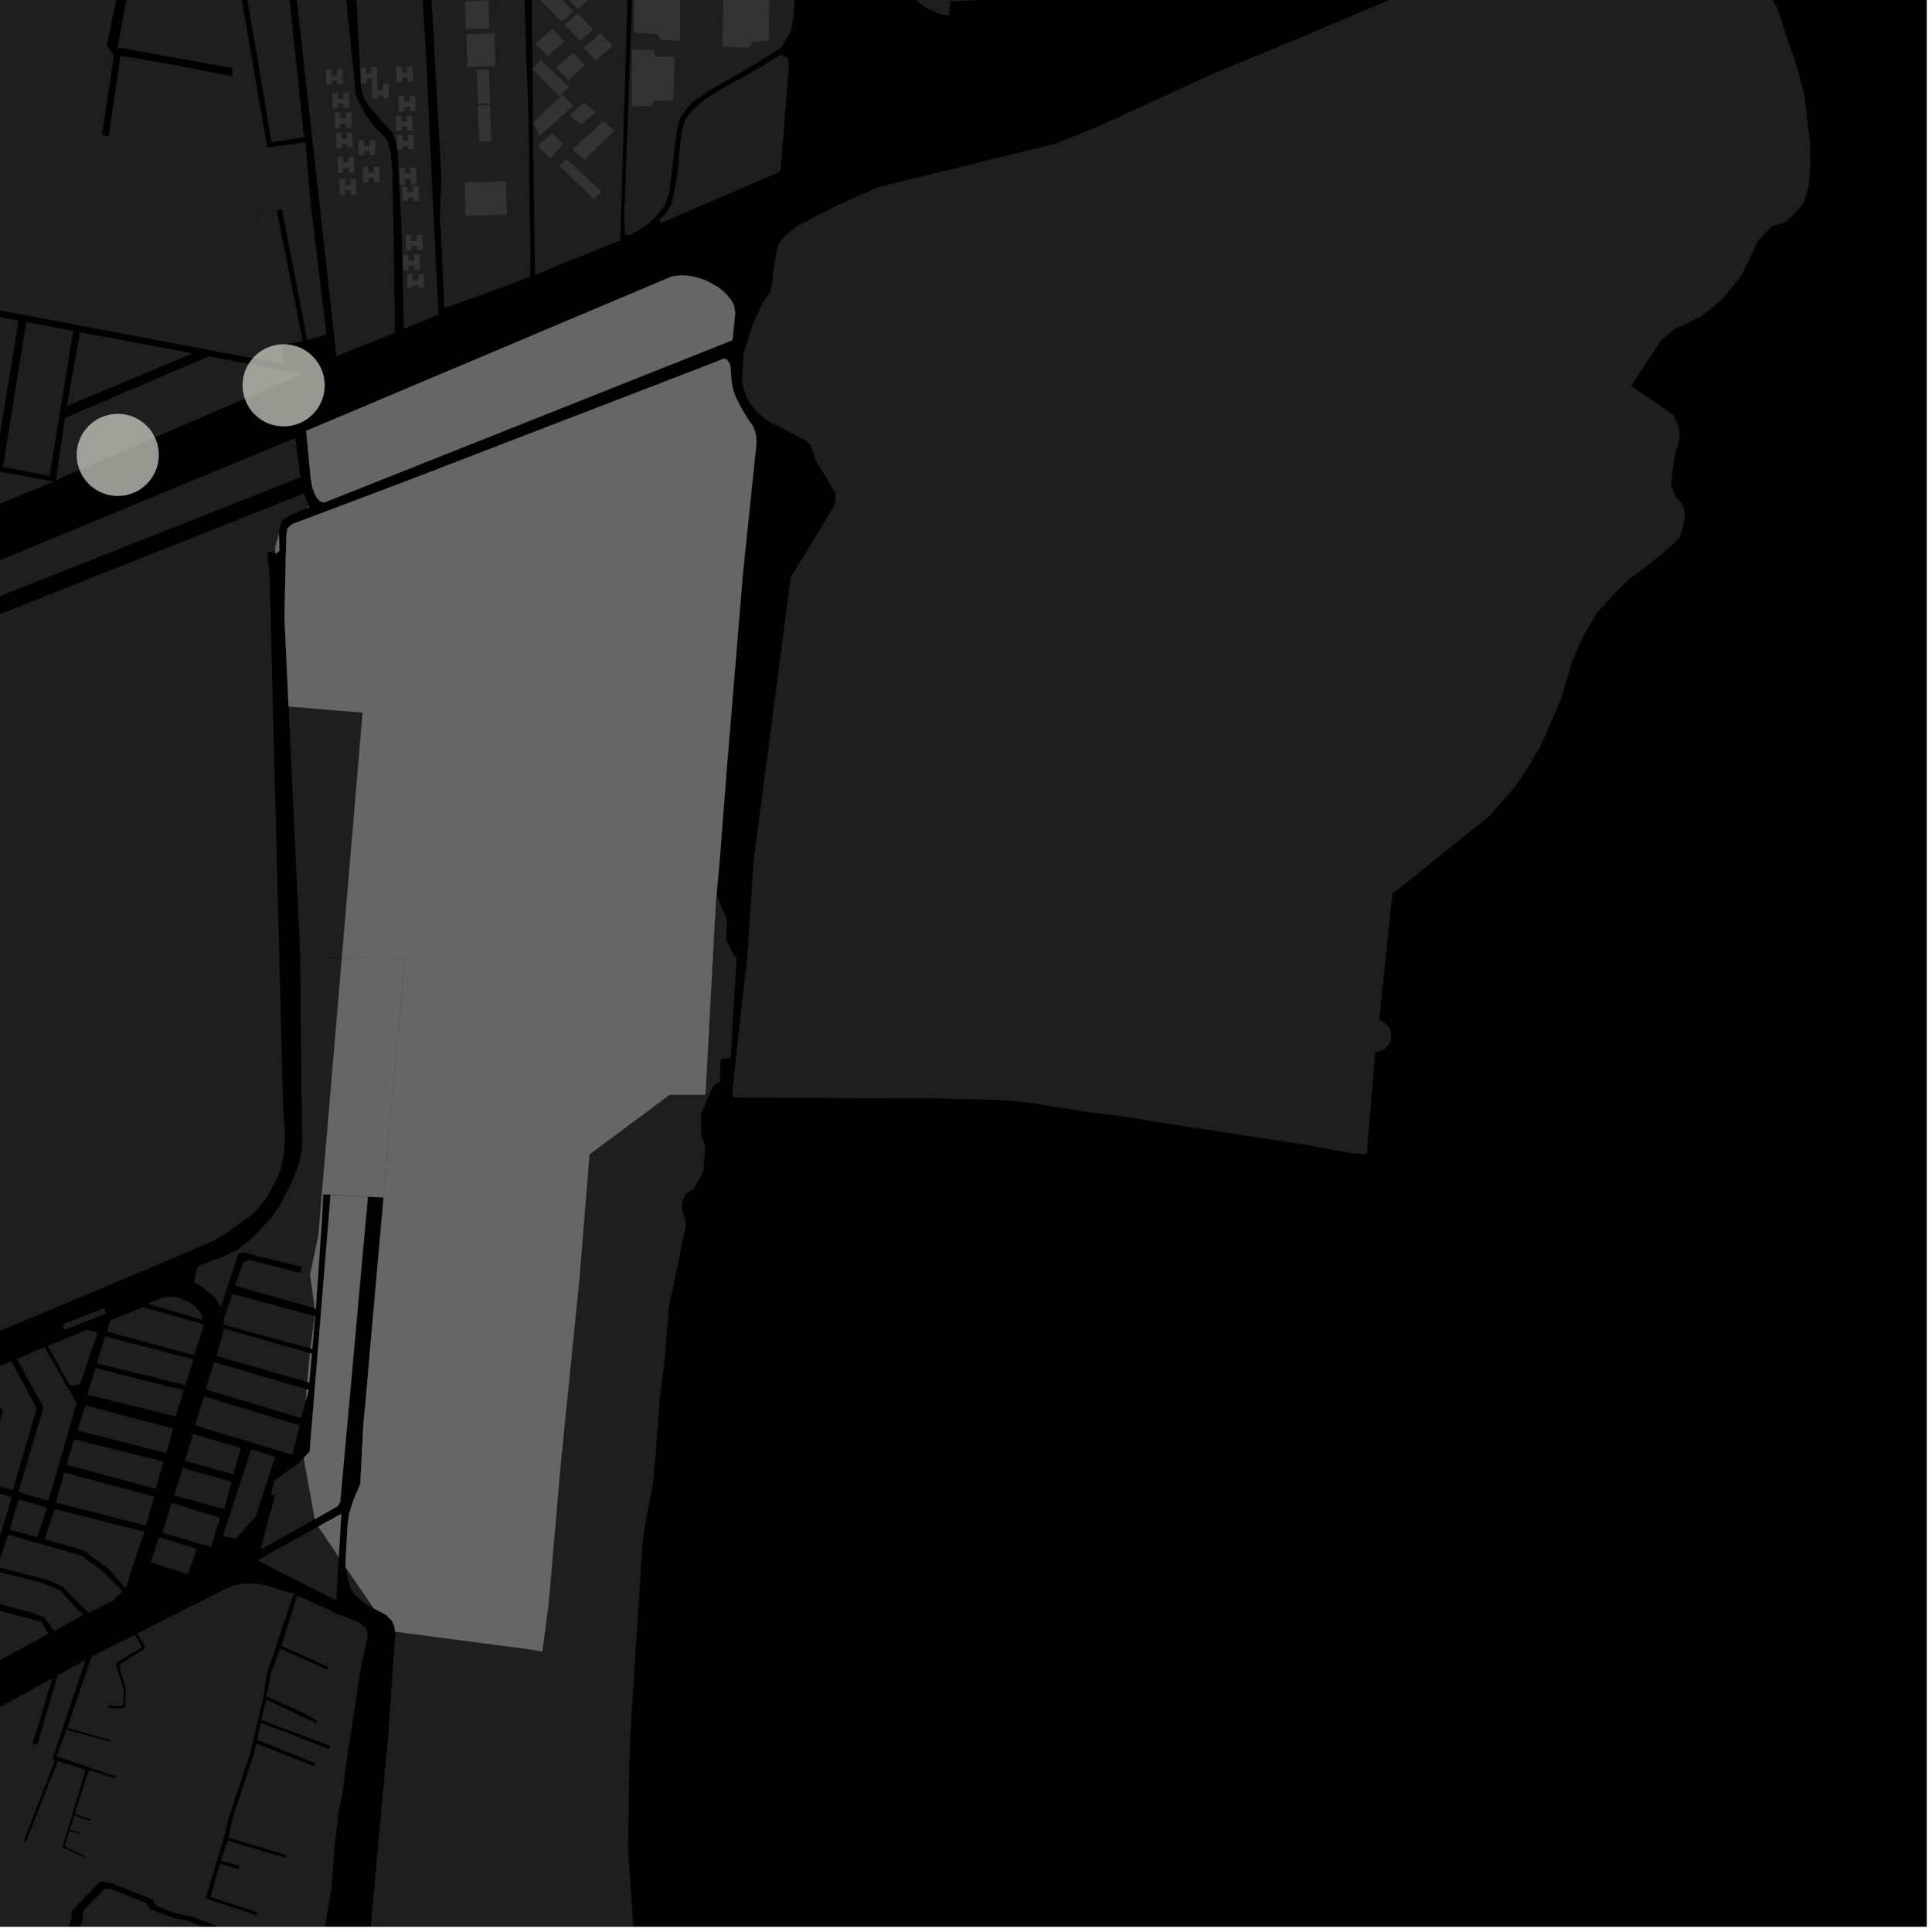 <?xml version="1.0" encoding="UTF-8"?>
<svg xmlns="http://www.w3.org/2000/svg" xmlns:xlink="http://www.w3.org/1999/xlink" width="361pt" height="361pt" viewBox="0 0 361 361" version="1.1">
<defs>
<clipPath id="clip1">
  <path d="M 42 322 L 66 322 L 66 360 L 42 360 Z M 42 322 "/>
</clipPath>
<clipPath id="clip2">
  <path d="M 60 204 L 133 204 L 133 360 L 60 360 Z M 60 204 "/>
</clipPath>
<clipPath id="clip3">
  <path d="M 4 352 L 42 352 L 42 360 L 4 360 Z M 4 352 "/>
</clipPath>
<clipPath id="clip4">
  <path d="M 0 295 L 55 295 L 55 360 L 0 360 Z M 0 295 "/>
</clipPath>
</defs>
<g id="surface364">
<path style="fill-rule:nonzero;fill:rgb(0%,0%,0%);fill-opacity:1;stroke-width:0.03;stroke-linecap:square;stroke-linejoin:miter;stroke:rgb(0%,0%,0%);stroke-opacity:1;stroke-miterlimit:10;" d="M 0 178 L 360 178 L 360 -182 L 0 -182 Z M 0 178 " transform="matrix(1,0,0,1,0,182)"/>
<path style=" stroke:none;fill-rule:nonzero;fill:rgb(39.999%,39.999%,39.999%);fill-opacity:0.3;" d="M 260.172 167.02 L 257.715 190.441 L 258.742 191.18 L 259.438 191.785 L 259.996 193.051 L 259.828 194.477 L 259.379 195.355 L 259.188 195.586 L 258.164 196.344 L 256.941 196.637 L 255.484 214.359 L 255.383 215.488 L 221.242 210.445 L 215.359 209.547 L 214.723 209.438 L 212.91 209.062 L 211.129 208.809 L 201.113 207.055 L 197.934 206.941 L 191.57 205.934 L 186.641 205.52 L 175.012 205.246 L 154.734 205.164 L 147.84 205.137 L 136.848 204.742 L 136.848 203.754 L 139.691 177.855 L 140.824 160.805 L 147.746 107.855 L 155.379 95.359 L 156.047 93.93 L 156.164 92.375 L 155.277 90.75 L 153.766 88.18 L 152.895 86.852 L 152.129 85.316 L 151.586 83.371 L 150.605 82.352 L 143.207 78.504 L 141.027 76.57 L 139.504 74.324 L 138.629 71.457 L 138.77 68.691 L 138.941 66.016 L 140.52 60.953 L 141.652 58.402 L 142.609 56.43 L 143.844 54.609 L 144.246 53.32 L 144.543 50.34 L 144.855 48.379 L 145.266 46.203 L 146.055 44.684 L 147.543 43.359 L 149.07 42.219 L 152.676 40.266 L 156.637 38.301 L 160.816 36.398 L 164.348 34.891 L 177.938 31.586 L 188.906 28.875 L 197.133 26.875 L 204.867 23.77 L 212.121 20.445 L 227.207 13.531 L 242.922 7.047 L 263.879 -1.816 L 298.211 -16.152 L 299.781 -16.613 L 305.789 -13.371 L 320.41 -6.23 L 322.887 -5.07 L 324.801 -4.648 L 326.875 -4.484 L 328.707 -4.402 L 329.766 -4.5 L 330.555 -4.633 L 331.398 -4.953 L 331.926 -5.105 L 330.98 -0.523 L 332.027 1.445 L 331.992 2.293 L 332.758 3.535 L 333.637 6.254 L 335.793 12.574 L 337.188 17.938 L 337.789 23.129 L 338.141 26.094 L 338.32 30.438 L 338.004 34.492 L 337.125 37.797 L 335.539 39.684 L 333.648 41.477 L 331.18 42.27 L 330.578 42.867 L 330.262 42.977 L 329.738 43.699 L 328.562 44.863 L 325.465 51.352 L 321.863 55.891 L 317.801 59.184 L 312.941 61.492 L 312.5 61.852 L 305.316 62.551 L 305.855 70.453 L 304.766 72.098 L 306.516 73.301 L 310.113 86.539 L 306.852 88.457 L 306.852 91.723 L 308.004 94.602 L 309.152 96.52 L 308.77 99.207 L 312.992 99.973 L 311.562 102.648 L 310.797 103.332 L 309.348 104.387 L 301.668 109.953 L 299.367 112.641 L 296.68 116.285 L 295.145 119.164 L 292.266 127.223 L 291.691 130.293 L 291.309 131.535 L 289.816 134.926 L 285.109 143.988 L 282.934 147.207 L 278.238 152.547 L 272.879 156.836 L 264.723 163.371 L 260.41 166.18 L 260.355 166.871 Z M 260.172 167.02 "/>
<path style=" stroke:none;fill-rule:nonzero;fill:rgb(39.999%,39.999%,39.999%);fill-opacity:0.3;" d="M 168.664 -52.746 L 185.34 -51.566 L 209.461 -49.867 L 209.363 -48.258 L 209.309 -47.039 L 207.988 -34.727 L 208.066 -34.336 L 208.27 -34.176 L 208.434 -34.098 L 208.801 -33.977 L 209.043 -33.938 L 221.672 -32.824 L 221.996 -32.82 L 222.16 -32.859 L 222.32 -32.977 L 222.445 -33.09 L 222.566 -33.324 L 223.707 -45.121 L 223.918 -46.258 L 263.574 -42.543 L 264.891 -42.102 L 266.16 -41.449 L 267.734 -40.281 L 268.559 -38.914 L 269.008 -37.027 L 268.973 -34.973 L 268.109 -32.773 L 266.922 -31.422 L 266.367 -30.77 L 265.141 -30.195 L 264.023 -30.215 L 264.078 -31.547 L 263.445 -32.035 L 262.688 -31.973 L 257.309 -29.988 L 254.863 -29.008 L 185.199 -0.051 L 177.562 0.234 L 177.43 1.863 L 177.34 2.926 L 176.34 2.812 L 174.91 2.359 L 173.699 1.77 L 172.488 1.074 L 171.352 0.203 L 170.285 -0.699 L 169.004 -1.848 L 168.086 -2.926 L 167.387 -3.969 L 166.652 -5.117 L 166.102 -6.125 L 165.594 -7.57 L 165.336 -9.047 L 165.156 -10.273 L 165.121 -11.484 Z M 168.664 -52.746 "/>
<path style=" stroke:none;fill-rule:nonzero;fill:rgb(39.999%,39.999%,39.999%);fill-opacity:0.3;" d="M 134.469 160.77 L 133.957 167.383 L 135.855 171.895 L 135.699 175.555 L 137.125 178.504 L 137.641 178.742 L 136.551 197.637 L 134.652 197.965 L 134.527 202.09 L 133.52 202.691 L 133.047 203.41 L 132.531 204.586 L 131.816 204.559 L 133.754 168.48 Z M 134.469 160.77 "/>
<g clip-path="url(#clip1)" clip-rule="nonzero">
<path style=" stroke:none;fill-rule:nonzero;fill:rgb(39.999%,39.999%,39.999%);fill-opacity:0.3;" d="M 45.02 356.898 L 47.949 357.871 L 48.012 357.629 L 48.09 357.316 L 45.355 356.434 L 49.703 350.406 L 51.992 346.738 L 53.363 347.145 L 53.449 346.887 L 53.527 346.641 L 52.285 346.266 L 63.711 327.953 L 65.695 322.84 L 64.762 328.875 L 64.012 335.094 L 63.254 338.441 L 63.004 341.074 L 62.504 344.902 L 61.965 352.664 L 60.461 361.691 L 60 366.715 L 59.898 366.91 L 59.676 366.973 L 50.316 364.188 L 48.359 363.418 L 47.035 362.508 L 45.125 361.523 L 42.629 360.746 L 42.328 360.629 Z M 45.02 356.898 "/>
</g>
<path style=" stroke:none;fill-rule:nonzero;fill:rgb(39.999%,39.999%,39.999%);fill-opacity:0.3;" d="M 255.383 215.488 L 255.363 215.715 L 252.59 215.488 L 243.391 213.828 L 221.242 210.445 Z M 255.383 215.488 "/>
<path style=" stroke:none;fill-rule:nonzero;fill:rgb(39.999%,39.999%,39.999%);fill-opacity:0.3;" d="M 215.359 209.547 L 214.984 209.492 L 214.723 209.438 Z M 215.359 209.547 "/>
<path style=" stroke:none;fill-rule:nonzero;fill:rgb(39.999%,39.999%,39.999%);fill-opacity:0.3;" d="M 211.129 208.809 L 207.973 208.359 L 203.352 207.797 L 197.934 206.941 L 201.113 207.055 Z M 211.129 208.809 "/>
<path style=" stroke:none;fill-rule:nonzero;fill:rgb(39.999%,39.999%,39.999%);fill-opacity:0.3;" d="M 147.84 205.137 L 138.121 205.098 L 137.324 205.105 L 136.848 204.809 L 136.848 204.742 Z M 147.84 205.137 "/>
<path style=" stroke:none;fill-rule:nonzero;fill:rgb(39.999%,39.999%,39.999%);fill-opacity:0.3;" d="M 332.027 1.445 L 332.168 1.711 L 332.758 3.535 L 331.992 2.293 Z M 332.027 1.445 "/>
<path style=" stroke:none;fill-rule:nonzero;fill:rgb(39.999%,39.999%,39.999%);fill-opacity:0.3;" d="M 330.578 42.867 L 329.738 43.699 L 330.262 42.977 Z M 330.578 42.867 "/>
<path style=" stroke:none;fill-rule:nonzero;fill:rgb(39.999%,39.999%,39.999%);fill-opacity:0.3;" d="M 312.5 61.852 L 310.426 63.551 L 305.855 70.453 L 305.316 62.551 Z M 312.5 61.852 "/>
<path style=" stroke:none;fill-rule:nonzero;fill:rgb(39.999%,39.999%,39.999%);fill-opacity:0.3;" d="M 306.516 73.301 L 312.672 77.527 L 313.648 79.551 L 313.91 81.641 L 312.93 85.168 L 312.539 88.109 L 312.215 90.465 L 313.074 92.82 L 314.199 93.992 L 314.699 95.238 L 314.816 96.586 L 314.391 98.789 L 313.844 100.461 L 312.492 101.828 L 311.562 102.648 L 312.992 99.973 L 308.77 99.207 L 309.152 96.52 L 308.004 94.602 L 306.852 91.723 L 306.852 88.457 L 310.113 86.539 Z M 306.516 73.301 "/>
<path style=" stroke:none;fill-rule:nonzero;fill:rgb(39.999%,39.999%,39.999%);fill-opacity:0.3;" d="M 310.797 103.332 L 310.672 103.445 L 307.504 105.957 L 304.598 108.043 L 301.805 110.777 L 298.445 114.441 L 295.848 118.91 L 293.73 123.566 L 291.789 130.445 L 291.309 131.535 L 291.691 130.293 L 292.266 127.223 L 295.145 119.164 L 296.68 116.285 L 299.367 112.641 L 301.668 109.953 L 309.348 104.387 Z M 310.797 103.332 "/>
<path style=" stroke:none;fill-rule:nonzero;fill:rgb(39.999%,39.999%,39.999%);fill-opacity:0.3;" d="M 289.816 134.926 L 287.801 139.488 L 285.684 143.141 L 285.109 143.988 Z M 289.816 134.926 "/>
<path style=" stroke:none;fill-rule:nonzero;fill:rgb(39.999%,39.999%,39.999%);fill-opacity:0.3;" d="M 264.723 163.371 L 260.355 166.871 L 260.41 166.18 Z M 264.723 163.371 "/>
<path style=" stroke:none;fill-rule:nonzero;fill:rgb(39.999%,39.999%,39.999%);fill-opacity:0.3;" d="M 259.379 195.355 L 259.301 195.5 L 259.188 195.586 Z M 259.379 195.355 "/>
<g clip-path="url(#clip2)" clip-rule="nonzero">
<path style=" stroke:none;fill-rule:nonzero;fill:rgb(39.999%,39.999%,39.999%);fill-opacity:0.3;" d="M 132.531 204.586 L 131 208.09 L 131 211.977 L 131.758 214.129 L 131.445 218.711 L 130.238 221.09 L 129.746 222.062 L 128.051 223.148 L 127.637 224.168 L 127.414 224.934 L 127.477 226.309 L 127.984 227.684 L 128.172 228.879 L 124.992 244.281 L 124.133 254.82 L 123.27 261.406 L 122.582 271.281 L 121.902 277.988 L 120.688 284.012 L 120.047 288.613 L 117.949 321.203 L 117.758 324.902 L 117.539 331.41 L 117.355 345.418 L 118.27 358.883 L 118.883 369.742 L 120.062 382.664 L 120.648 385.379 L 121.949 400.492 L 120.551 403.707 L 116.707 403.57 L 112.516 403.168 L 109.535 403.32 L 108.523 403.406 L 100.855 402.566 L 98.992 402.188 L 98.438 402.367 L 98.184 402.461 L 97.68 402.496 L 97.578 402.641 L 97.68 402.832 L 97.98 403.129 L 98.738 403.336 L 99.898 403.41 L 108.422 404.277 L 109.988 404.508 L 112.363 404.621 L 120.66 405.129 L 121.238 405.531 L 121.59 406.246 L 121.539 407.508 L 121.109 412.391 L 121.461 421.273 L 121.141 425.684 L 119.191 429.125 L 117.84 430.938 L 115.328 429.426 L 111.902 427.844 L 109.312 426.258 L 107.277 423.387 L 106.441 419.875 L 103.652 418.363 L 103.691 419.609 L 104.012 422.367 L 103.973 425.77 L 102.938 425.695 L 100.188 423.883 L 98.633 422.371 L 94.211 420.449 L 92.34 418.863 L 91.383 420.863 L 91.824 422.867 L 93.258 424.492 L 95.133 425.773 L 103.578 430.418 L 111.945 433.574 L 113.168 434.082 L 113.43 434.762 L 113.145 435.367 L 106.699 442.543 L 102.707 446.977 L 99.633 451.031 L 98.059 452.141 L 96.84 453.492 L 96.453 454.816 L 96.672 457.73 L 96.188 459.473 L 95.055 461.109 L 93.117 462.953 L 92.086 465.082 L 90.363 468.051 L 87.613 471.938 L 85.352 476.953 L 83.953 478.539 L 61.117 476.828 L 60.332 476.078 L 61.898 451.086 L 65.137 410.363 L 68.621 367.203 L 72.52 324.371 L 73.824 305.777 L 73.824 304.879 L 99.117 308.207 L 101.324 308.57 L 102.477 299.938 L 104.777 273.453 L 108.23 239.293 L 110.152 215.691 L 125.121 204.559 L 131.816 204.559 Z M 132.531 204.586 "/>
</g>
<path style=" stroke:none;fill-rule:nonzero;fill:rgb(39.999%,39.999%,39.999%);fill-opacity:0.3;" d="M 12.59 60.383 L -24.695 53.305 L -16.977 1.77 L -8.547 -46.668 L -2.012 -45.516 L 9.543 -45.5 L 3.98 -10.824 L 4.434 -10.777 L 4.867 -10.73 L 10.934 -45.543 L 31.246 -46.457 L 19.973 8.441 L 21.246 10.301 L 20.34 10.164 L 20.148 15.152 L 19.379 22.062 L 18.422 27.051 L 13.625 54.684 Z M 12.59 60.383 "/>
<path style=" stroke:none;fill-rule:nonzero;fill:rgb(39.999%,39.999%,39.999%);fill-opacity:0.3;" d="M 22.504 10.488 L 22.516 10.426 L 26.59 11.102 Z M 22.504 10.488 "/>
<path style=" stroke:none;fill-rule:nonzero;fill:rgb(39.999%,39.999%,39.999%);fill-opacity:0.3;" d="M 43.41 13.609 L 43.402 13.48 L 43.355 12.699 L 21.949 8.855 L 32.516 -46.934 L 37.188 -47.156 L 41.066 -21.117 L 46.137 5.539 L 47.629 14.172 Z M 43.41 13.609 "/>
<path style=" stroke:none;fill-rule:nonzero;fill:rgb(39.999%,39.999%,39.999%);fill-opacity:0.3;" d="M -32.152 96.859 L -8.316 86.621 L 10.039 89.984 L -27.551 105.562 Z M -32.152 96.859 "/>
<path style=" stroke:none;fill-rule:nonzero;fill:rgb(39.999%,39.999%,39.999%);fill-opacity:0.3;" d="M 12.379 61.578 L 13.691 61.828 L 9.258 88.949 L 8.641 88.832 L 9.211 87.309 L 9.785 77.711 L 11.898 64.473 Z M 12.379 61.578 "/>
<path style=" stroke:none;fill-rule:nonzero;fill:rgb(39.999%,39.999%,39.999%);fill-opacity:0.3;" d="M 12.488 75.891 L 14.949 62.066 L 35.977 66.027 Z M 12.488 75.891 "/>
<path style=" stroke:none;fill-rule:nonzero;fill:rgb(39.999%,39.999%,39.999%);fill-opacity:0.3;" d="M 10.43 89.719 L 12.129 78.109 L 38.977 66.586 L 53.141 69.238 L 55.23 70.402 Z M 10.43 89.719 "/>
<path style=" stroke:none;fill-rule:nonzero;fill:rgb(39.999%,39.999%,39.999%);fill-opacity:0.3;" d="M -9.613 85.262 L -5.301 58.254 L 3.48 59.914 L -0.957 86.953 Z M -9.613 85.262 "/>
<path style=" stroke:none;fill-rule:nonzero;fill:rgb(39.999%,39.999%,39.999%);fill-opacity:0.3;" d="M 0.559 87.25 L 4.895 60.168 L 12.379 61.578 L 11.898 64.473 L 9.785 77.711 L 9.211 87.309 L 8.641 88.832 Z M 0.559 87.25 "/>
<path style=" stroke:none;fill-rule:nonzero;fill:rgb(39.999%,39.999%,39.999%);fill-opacity:0.3;" d="M 74.457 17.922 L 75.488 17.902 L 75.512 19.012 L 76.551 18.992 L 76.527 17.883 L 77.559 17.863 L 77.625 20.781 L 76.594 20.801 L 76.57 19.957 L 75.531 19.977 L 75.555 20.82 L 74.523 20.84 Z M 74.457 17.922 "/>
<path style=" stroke:none;fill-rule:nonzero;fill:rgb(39.999%,39.999%,39.999%);fill-opacity:0.3;" d="M 74.039 12.457 L 75.066 12.438 L 75.09 13.547 L 76.133 13.527 L 76.109 12.418 L 77.137 12.398 L 77.203 15.242 L 76.176 15.262 L 76.152 14.496 L 75.109 14.516 L 75.133 15.281 L 74.105 15.301 Z M 74.039 12.457 "/>
<path style=" stroke:none;fill-rule:nonzero;fill:rgb(39.999%,39.999%,39.999%);fill-opacity:0.3;" d="M 80.914 38.57 L 81.277 45.512 L 81.367 47.391 L 81.383 47.586 L 81.965 58.766 L 75.465 61.465 L 75.004 42.129 L 74.434 31.316 L 74.336 28.754 L 74.078 27.141 L 73.406 24.938 L 72.055 23.391 L 68.949 19.895 L 68.082 18.465 L 67.469 16.484 L 66.875 5.605 L 66.48 -3.008 L 65.582 -10.477 L 64.902 -17.82 L 64.918 -19.133 L 65.406 -20.691 L 67.406 -24.262 L 68.68 -26.797 L 70.141 -30.051 L 70.953 -32.129 L 71.457 -34.309 L 71.68 -37.367 L 71.34 -40.578 L 71.062 -45.375 L 70.609 -48.676 L 76.074 -48.965 L 76.184 -47.215 L 76.613 -42.598 L 77.719 -20.227 L 78.262 -11.445 L 78.297 -10.371 L 78.398 -9.273 L 79.586 9.824 Z M 80.914 38.57 "/>
<path style=" stroke:none;fill-rule:nonzero;fill:rgb(39.999%,39.999%,39.999%);fill-opacity:0.3;" d="M 74.645 31.355 L 75.676 31.336 L 75.699 32.445 L 76.738 32.426 L 76.715 31.316 L 77.746 31.297 L 77.812 34.48 L 76.781 34.5 L 76.758 33.391 L 75.719 33.41 L 75.742 34.52 L 74.711 34.539 Z M 74.645 31.355 "/>
<path style=" stroke:none;fill-rule:nonzero;fill:rgb(39.999%,39.999%,39.999%);fill-opacity:0.3;" d="M 76.078 51.254 L 77.109 51.234 L 77.133 52.344 L 78.172 52.324 L 78.152 51.215 L 79.18 51.195 L 79.246 53.75 L 78.215 53.77 L 78.195 53.289 L 77.152 53.309 L 77.176 53.789 L 76.145 53.809 Z M 76.078 51.254 "/>
<path style=" stroke:none;fill-rule:nonzero;fill:rgb(39.999%,39.999%,39.999%);fill-opacity:0.3;" d="M 75.289 47.613 L 76.32 47.594 L 76.34 48.703 L 77.383 48.684 L 77.359 47.574 L 78.391 47.555 L 78.469 50.465 L 77.441 50.484 L 77.402 49.648 L 76.363 49.668 L 76.398 50.504 L 75.371 50.523 Z M 75.289 47.613 "/>
<path style=" stroke:none;fill-rule:nonzero;fill:rgb(39.999%,39.999%,39.999%);fill-opacity:0.3;" d="M 75.797 43.953 L 76.828 43.934 L 76.852 45.043 L 77.891 45.023 L 77.867 43.914 L 78.898 43.895 L 79 46.715 L 77.969 46.734 L 77.91 45.988 L 76.871 46.008 L 76.926 46.754 L 75.898 46.773 Z M 75.797 43.953 "/>
<path style=" stroke:none;fill-rule:nonzero;fill:rgb(39.999%,39.999%,39.999%);fill-opacity:0.3;" d="M 75.086 34.859 L 76.117 34.84 L 76.141 35.949 L 77.18 35.93 L 77.156 34.82 L 78.188 34.801 L 78.34 37.484 L 77.312 37.504 L 77.199 36.895 L 76.16 36.914 L 76.27 37.523 L 75.242 37.543 Z M 75.086 34.859 "/>
<path style=" stroke:none;fill-rule:nonzero;fill:rgb(39.999%,39.999%,39.999%);fill-opacity:0.3;" d="M 73.93 21.641 L 74.961 21.621 L 74.984 22.73 L 76.023 22.711 L 76 21.602 L 77.031 21.582 L 77.098 24.402 L 76.066 24.422 L 76.043 23.68 L 75.004 23.699 L 75.027 24.441 L 73.996 24.461 Z M 73.93 21.641 "/>
<path style=" stroke:none;fill-rule:nonzero;fill:rgb(39.999%,39.999%,39.999%);fill-opacity:0.3;" d="M 74.164 25.25 L 75.195 25.23 L 75.219 26.34 L 76.258 26.32 L 76.234 25.211 L 77.266 25.191 L 77.332 27.879 L 76.301 27.898 L 76.277 27.285 L 75.238 27.305 L 75.262 27.918 L 74.23 27.938 Z M 74.164 25.25 "/>
<path style=" stroke:none;fill-rule:nonzero;fill:rgb(39.999%,39.999%,39.999%);fill-opacity:0.3;" d="M 72.605 15.688 L 72.672 18.348 L 71.641 18.367 L 71.617 17.781 L 70.578 17.801 L 70.602 18.387 L 69.57 18.406 L 69.48 14.637 L 68.441 14.656 L 68.48 15.551 L 67.434 15.562 L 67.391 12.602 L 68.398 12.582 L 68.422 13.691 L 69.461 13.672 L 69.438 12.562 L 70.469 12.543 L 70.559 16.836 L 71.598 16.816 L 71.574 15.707 Z M 72.605 15.688 "/>
<path style=" stroke:none;fill-rule:nonzero;fill:rgb(39.999%,39.999%,39.999%);fill-opacity:0.3;" d="M 73.832 62.133 L 62.855 66.535 L 50.152 -47.805 L 68.77 -48.473 L 69.574 -40.652 L 69.75 -38.25 L 69.852 -36.66 L 69.852 -33.883 L 68.957 -31.816 L 68.508 -31.098 L 66.398 -27.066 L 65.82 -25.914 L 63.902 -22.652 L 62.941 -20.352 L 62.941 -18.621 L 63.203 -16.285 L 63.656 -11.434 L 63.988 -7.457 L 65.031 3.434 L 65.508 7.871 L 65.84 11.535 L 66.168 13.77 L 66.266 15.336 L 66.406 17.602 L 67.629 20.16 L 68.402 21.562 L 69.852 23.512 L 72.395 26.191 L 73.012 28.492 L 73.344 32.156 Z M 73.832 62.133 "/>
<path style=" stroke:none;fill-rule:nonzero;fill:rgb(39.999%,39.999%,39.999%);fill-opacity:0.3;" d="M 66.973 26.238 L 68 26.219 L 68.023 27.328 L 69.066 27.309 L 69.043 26.199 L 70.07 26.184 L 70.102 28.996 L 69.074 29.016 L 69.086 28.277 L 68.047 28.297 L 68.031 29.035 L 67.004 29.055 Z M 66.973 26.238 "/>
<path style=" stroke:none;fill-rule:nonzero;fill:rgb(39.999%,39.999%,39.999%);fill-opacity:0.3;" d="M 63.426 33.496 L 64.453 33.477 L 64.477 34.586 L 65.52 34.566 L 65.496 33.457 L 66.523 33.438 L 66.59 36.453 L 65.562 36.473 L 65.539 35.531 L 64.496 35.551 L 64.52 36.492 L 63.492 36.512 Z M 63.426 33.496 "/>
<path style=" stroke:none;fill-rule:nonzero;fill:rgb(39.999%,39.999%,39.999%);fill-opacity:0.3;" d="M 63.051 29.328 L 64.082 29.309 L 64.102 30.418 L 65.145 30.398 L 65.121 29.289 L 66.152 29.27 L 66.215 32.254 L 65.188 32.273 L 65.164 31.367 L 64.125 31.387 L 64.145 32.293 L 63.117 32.312 Z M 63.051 29.328 "/>
<path style=" stroke:none;fill-rule:nonzero;fill:rgb(39.999%,39.999%,39.999%);fill-opacity:0.3;" d="M 52.684 39.102 L 58.078 38.43 L 59.57 50.672 L 54.965 50.93 Z M 52.684 39.102 "/>
<path style=" stroke:none;fill-rule:nonzero;fill:rgb(39.999%,39.999%,39.999%);fill-opacity:0.3;" d="M 60.719 60.125 L 61.016 62.535 L 60.938 62.555 Z M 60.719 60.125 "/>
<path style=" stroke:none;fill-rule:nonzero;fill:rgb(39.999%,39.999%,39.999%);fill-opacity:0.3;" d="M 47.441 39.906 L 51.699 39.293 L 54.039 50.984 L 49.742 51.227 Z M 47.441 39.906 "/>
<path style=" stroke:none;fill-rule:nonzero;fill:rgb(39.999%,39.999%,39.999%);fill-opacity:0.3;" d="M 67.789 31.176 L 68.816 31.156 L 68.84 32.266 L 69.879 32.246 L 69.859 31.137 L 70.887 31.117 L 70.953 34.031 L 69.926 34.051 L 69.902 33.211 L 68.859 33.23 L 68.883 34.07 L 67.852 34.09 Z M 67.789 31.176 "/>
<path style=" stroke:none;fill-rule:nonzero;fill:rgb(39.999%,39.999%,39.999%);fill-opacity:0.3;" d="M 62.758 24.859 L 63.785 24.844 L 63.809 25.949 L 64.852 25.93 L 64.828 24.824 L 65.855 24.805 L 65.922 27.582 L 64.895 27.602 L 64.871 26.898 L 63.828 26.918 L 63.852 27.621 L 62.824 27.641 Z M 62.758 24.859 "/>
<path style=" stroke:none;fill-rule:nonzero;fill:rgb(39.999%,39.999%,39.999%);fill-opacity:0.3;" d="M 62.551 21.027 L 63.582 21.008 L 63.605 22.117 L 64.645 22.098 L 64.621 20.988 L 65.652 20.969 L 65.719 23.887 L 64.688 23.906 L 64.664 23.062 L 63.625 23.082 L 63.648 23.926 L 62.617 23.945 Z M 62.551 21.027 "/>
<path style=" stroke:none;fill-rule:nonzero;fill:rgb(39.999%,39.999%,39.999%);fill-opacity:0.3;" d="M 62.07 17.34 L 63.102 17.324 L 63.125 18.43 L 64.164 18.41 L 64.145 17.301 L 65.172 17.285 L 65.238 20.148 L 64.207 20.168 L 64.188 19.379 L 63.145 19.398 L 63.168 20.188 L 62.137 20.207 Z M 62.07 17.34 "/>
<path style=" stroke:none;fill-rule:nonzero;fill:rgb(39.999%,39.999%,39.999%);fill-opacity:0.3;" d="M 60.895 13.023 L 61.926 13.008 L 61.949 14.113 L 62.988 14.094 L 62.965 12.988 L 63.996 12.969 L 64.062 15.773 L 63.031 15.793 L 63.012 15.062 L 61.969 15.082 L 61.992 15.812 L 60.961 15.832 Z M 60.895 13.023 "/>
<path style=" stroke:none;fill-rule:nonzero;fill:rgb(39.999%,39.999%,39.999%);fill-opacity:0.3;" d="M 40.969 -31.094 L 50.641 -32.66 L 56.816 25.613 L 50.75 26.566 Z M 40.969 -31.094 "/>
<path style=" stroke:none;fill-rule:nonzero;fill:rgb(39.999%,39.999%,39.999%);fill-opacity:0.3;" d="M 52.684 39.102 L 52.191 39.191 L 51.695 39.281 L 47.422 39.891 L 49.73 51.227 L 46.957 51.383 L 48.934 64.664 L 51.223 67.715 L 12.59 60.383 L 13.625 54.684 L 18.422 27.051 L 19.379 22.062 L 20.148 15.152 L 20.34 10.164 L 21.246 10.301 L 21.301 10.375 L 19.047 25.242 L 19.672 25.348 L 20.316 25.453 L 22.504 10.488 L 26.59 11.102 L 30.887 11.816 L 43.445 14.266 L 43.41 13.609 L 47.629 14.172 L 49.941 27.555 L 57.059 26.594 L 58.078 38.43 Z M 52.684 39.102 "/>
<path style=" stroke:none;fill-rule:nonzero;fill:rgb(39.999%,39.999%,39.999%);fill-opacity:0.3;" d="M 37.188 -47.156 L 40.57 -47.32 L 48.957 -47.688 L 50.344 -33.43 L 39.68 -31.82 L 46.137 5.539 L 41.066 -21.117 Z M 37.188 -47.156 "/>
<path style=" stroke:none;fill-rule:nonzero;fill:rgb(39.999%,39.999%,39.999%);fill-opacity:0.3;" d="M 98.012 5.152 L 93.078 5.301 L 92.824 -2.207 L 97.551 -2.352 L 97.676 2.293 Z M 98.012 5.152 "/>
<path style=" stroke:none;fill-rule:nonzero;fill:rgb(39.999%,39.999%,39.999%);fill-opacity:0.3;" d="M 86.867 0.223 L 91.285 0.086 L 91.461 5.305 L 87.047 5.441 Z M 86.867 0.223 "/>
<path style=" stroke:none;fill-rule:nonzero;fill:rgb(39.999%,39.999%,39.999%);fill-opacity:0.3;" d="M 97.461 -30.844 L 91.867 -30.828 L 92.039 -24.48 L 97.355 -24.48 L 97.406 -23.961 L 94.258 -23.902 L 94.336 -17.707 L 97.285 -17.805 L 97.266 -17.016 L 92.363 -16.875 L 92.57 -10.848 L 97.145 -10.98 L 97.234 -10.262 L 92.488 -10.117 L 92.742 -2.637 L 97.539 -2.781 L 97.551 -2.352 L 92.824 -2.207 L 93.078 5.301 L 98.012 5.152 L 98.062 5.559 L 92.305 5.75 L 80.957 5.75 L 78.855 -33.234 L 78.316 -39.156 L 77.852 -49.516 L 97.336 -50.812 L 97.484 -46.832 L 97.293 -39.926 L 97.332 -38.32 L 94.992 -38.258 L 95.23 -31.172 L 97.473 -31.23 Z M 97.461 -30.844 "/>
<path style=" stroke:none;fill-rule:nonzero;fill:rgb(39.999%,39.999%,39.999%);fill-opacity:0.3;" d="M 81.277 45.512 L 81.383 47.586 L 81.367 47.391 Z M 81.277 45.512 "/>
<path style=" stroke:none;fill-rule:nonzero;fill:rgb(39.999%,39.999%,39.999%);fill-opacity:0.3;" d="M 98.254 40.504 L 95.289 40.598 L 95.043 33.348 L 97.965 33.262 L 98.254 34.918 Z M 98.254 40.504 "/>
<path style=" stroke:none;fill-rule:nonzero;fill:rgb(39.999%,39.999%,39.999%);fill-opacity:0.3;" d="M 86.785 34.102 L 94.52 33.863 L 94.73 40.074 L 86.996 40.312 Z M 86.785 34.102 "/>
<path style=" stroke:none;fill-rule:nonzero;fill:rgb(39.999%,39.999%,39.999%);fill-opacity:0.3;" d="M 82.18 41.016 L 82.484 33.773 L 86.211 33.648 L 86.457 40.895 Z M 82.18 41.016 "/>
<path style=" stroke:none;fill-rule:nonzero;fill:rgb(39.999%,39.999%,39.999%);fill-opacity:0.3;" d="M 82.363 42.641 L 98.211 42.41 L 98.062 47.969 L 98.23 52.059 L 83.004 57.602 Z M 82.363 42.641 "/>
<path style=" stroke:none;fill-rule:nonzero;fill:rgb(39.999%,39.999%,39.999%);fill-opacity:0.3;" d="M 82.141 27.207 L 87.695 27.004 L 87.859 33.148 L 82.473 33.34 Z M 82.141 27.207 "/>
<path style=" stroke:none;fill-rule:nonzero;fill:rgb(39.999%,39.999%,39.999%);fill-opacity:0.3;" d="M 97.898 32.883 L 92.945 33.016 L 92.738 26.883 L 97.598 26.746 L 97.484 30.504 Z M 97.898 32.883 "/>
<path style=" stroke:none;fill-rule:nonzero;fill:rgb(39.999%,39.999%,39.999%);fill-opacity:0.3;" d="M 97.609 26.262 L 92.551 26.402 L 92.316 19.641 L 97.727 19.465 L 97.867 22.445 L 97.676 23.98 Z M 97.609 26.262 "/>
<path style=" stroke:none;fill-rule:nonzero;fill:rgb(39.999%,39.999%,39.999%);fill-opacity:0.3;" d="M 89.293 19.723 L 91.57 19.652 L 91.801 26.414 L 89.523 26.48 Z M 89.293 19.723 "/>
<path style=" stroke:none;fill-rule:nonzero;fill:rgb(39.999%,39.999%,39.999%);fill-opacity:0.3;" d="M 82.113 26.668 L 81.719 19.887 L 88.348 19.703 L 88.578 26.465 Z M 82.113 26.668 "/>
<path style=" stroke:none;fill-rule:nonzero;fill:rgb(39.999%,39.999%,39.999%);fill-opacity:0.3;" d="M 89.082 13.043 L 91.359 12.977 L 91.574 19.348 L 89.297 19.418 Z M 89.082 13.043 "/>
<path style=" stroke:none;fill-rule:nonzero;fill:rgb(39.999%,39.999%,39.999%);fill-opacity:0.3;" d="M 97.715 19.168 L 92.285 19.348 L 92.066 12.961 L 98.176 12.754 L 97.676 18.414 Z M 97.715 19.168 "/>
<path style=" stroke:none;fill-rule:nonzero;fill:rgb(39.999%,39.999%,39.999%);fill-opacity:0.3;" d="M 98.223 12.234 L 94.59 12.332 L 94.383 6.18 L 98.078 6.078 L 98.254 11.891 Z M 98.223 12.234 "/>
<path style=" stroke:none;fill-rule:nonzero;fill:rgb(39.999%,39.999%,39.999%);fill-opacity:0.3;" d="M 87.152 6.402 L 92.375 6.242 L 92.582 12.375 L 87.359 12.535 Z M 87.152 6.402 "/>
<path style=" stroke:none;fill-rule:nonzero;fill:rgb(39.999%,39.999%,39.999%);fill-opacity:0.3;" d="M 98.078 6.078 L 94.383 6.18 L 94.59 12.332 L 98.223 12.234 L 98.176 12.754 L 92.066 12.961 L 92.285 19.348 L 97.715 19.168 L 97.727 19.465 L 92.316 19.641 L 92.547 26.406 L 97.609 26.262 L 97.598 26.746 L 92.738 26.883 L 92.945 33.016 L 97.898 32.883 L 97.965 33.262 L 95.043 33.348 L 95.289 40.598 L 98.254 40.504 L 98.254 40.867 L 98.211 42.41 L 82.359 42.633 L 82.18 41.016 L 86.457 40.895 L 86.211 33.648 L 82.484 33.773 L 82.473 33.34 L 87.859 33.148 L 87.695 27.004 L 82.141 27.207 L 82.113 26.668 L 88.578 26.465 L 88.348 19.703 L 81.719 19.887 L 80.957 5.75 L 92.305 5.75 L 98.062 5.559 Z M 98.078 6.078 "/>
<path style=" stroke:none;fill-rule:nonzero;fill:rgb(39.999%,39.999%,39.999%);fill-opacity:0.3;" d="M 98.977 40.484 L 98.254 40.504 L 98.254 34.918 L 97.965 33.262 L 98.926 33.23 Z M 98.977 40.484 "/>
<path style=" stroke:none;fill-rule:nonzero;fill:rgb(39.999%,39.999%,39.999%);fill-opacity:0.3;" d="M 98.211 42.41 L 99.043 42.398 L 99.066 51.754 L 98.23 52.059 L 98.062 47.969 Z M 98.211 42.41 "/>
<path style=" stroke:none;fill-rule:nonzero;fill:rgb(39.999%,39.999%,39.999%);fill-opacity:0.3;" d="M 98.203 5.145 L 98.012 5.152 L 97.676 2.293 L 97.551 -2.352 L 97.973 -2.363 Z M 98.203 5.145 "/>
<path style=" stroke:none;fill-rule:nonzero;fill:rgb(39.999%,39.999%,39.999%);fill-opacity:0.3;" d="M 98.914 32.855 L 97.898 32.883 L 97.484 30.504 L 97.598 26.746 L 98.84 26.711 Z M 98.914 32.855 "/>
<path style=" stroke:none;fill-rule:nonzero;fill:rgb(39.999%,39.999%,39.999%);fill-opacity:0.3;" d="M 98.828 26.227 L 97.609 26.262 L 97.676 23.98 L 97.867 22.445 L 97.727 19.465 L 98.703 19.434 Z M 98.828 26.227 "/>
<path style=" stroke:none;fill-rule:nonzero;fill:rgb(39.999%,39.999%,39.999%);fill-opacity:0.3;" d="M 98.703 19.137 L 97.715 19.168 L 97.676 18.414 L 98.176 12.754 L 98.414 12.746 Z M 98.703 19.137 "/>
<path style=" stroke:none;fill-rule:nonzero;fill:rgb(39.999%,39.999%,39.999%);fill-opacity:0.3;" d="M 98.406 12.23 L 98.223 12.234 L 98.254 11.891 L 98.078 6.078 L 98.199 6.074 Z M 98.406 12.23 "/>
<path style=" stroke:none;fill-rule:nonzero;fill:rgb(39.999%,39.999%,39.999%);fill-opacity:0.3;" d="M 98.012 5.152 L 98.203 5.145 L 98.199 6.074 L 98.078 6.078 L 98.062 5.559 Z M 98.012 5.152 "/>
<path style=" stroke:none;fill-rule:nonzero;fill:rgb(39.999%,39.999%,39.999%);fill-opacity:0.3;" d="M 98.223 12.234 L 98.406 12.23 L 98.414 12.746 L 98.176 12.754 Z M 98.223 12.234 "/>
<path style=" stroke:none;fill-rule:nonzero;fill:rgb(39.999%,39.999%,39.999%);fill-opacity:0.3;" d="M 97.715 19.168 L 98.703 19.137 L 98.703 19.434 L 97.727 19.465 Z M 97.715 19.168 "/>
<path style=" stroke:none;fill-rule:nonzero;fill:rgb(39.999%,39.999%,39.999%);fill-opacity:0.3;" d="M 97.609 26.262 L 98.828 26.227 L 98.84 26.711 L 97.598 26.746 Z M 97.609 26.262 "/>
<path style=" stroke:none;fill-rule:nonzero;fill:rgb(39.999%,39.999%,39.999%);fill-opacity:0.3;" d="M 97.898 32.883 L 98.914 32.855 L 98.926 33.23 L 97.965 33.262 Z M 97.898 32.883 "/>
<path style=" stroke:none;fill-rule:nonzero;fill:rgb(39.999%,39.999%,39.999%);fill-opacity:0.3;" d="M 98.254 40.504 L 98.977 40.484 L 99.043 42.398 L 98.211 42.41 L 98.254 40.867 Z M 98.254 40.504 "/>
<path style=" stroke:none;fill-rule:nonzero;fill:rgb(39.999%,39.999%,39.999%);fill-opacity:0.3;" d="M 104.52 31.043 L 105.863 29.691 L 112.371 35.785 L 111.023 37.211 Z M 104.52 31.043 "/>
<path style=" stroke:none;fill-rule:nonzero;fill:rgb(39.999%,39.999%,39.999%);fill-opacity:0.3;" d="M 115.141 45.227 L 104.41 49.508 L 99.98 51.414 L 99.594 26.402 L 99.5 11.836 L 99.379 4.391 L 99.371 -4.465 L 99.246 -16.012 L 99.406 -40.203 L 99.34 -48.434 L 99.816 -48.738 L 108.035 -41.25 L 108.809 -40.5 L 112.07 -37.238 L 115.906 -33.59 L 117.441 -32.055 L 117.25 -24.957 L 117.059 -21.117 L 116.867 -15.551 L 116.484 -5.957 L 116.484 -4.996 L 116.293 1.91 L 116.484 6.898 L 116.102 9.586 L 115.906 15.344 L 115.715 20.527 L 115.715 25.324 L 115.332 35.688 L 115.141 40.867 Z M 115.141 45.227 "/>
<path style=" stroke:none;fill-rule:nonzero;fill:rgb(39.999%,39.999%,39.999%);fill-opacity:0.3;" d="M 107.957 1.688 L 105.066 -1.309 L 107.531 -3.457 L 110.422 -0.461 Z M 107.957 1.688 "/>
<path style=" stroke:none;fill-rule:nonzero;fill:rgb(39.999%,39.999%,39.999%);fill-opacity:0.3;" d="M 99.395 -1.676 L 101.609 -3.605 L 107.164 2.148 L 104.945 4.078 Z M 99.395 -1.676 "/>
<path style=" stroke:none;fill-rule:nonzero;fill:rgb(39.999%,39.999%,39.999%);fill-opacity:0.3;" d="M 100.477 27.328 L 103.176 24.891 L 105.199 26.902 L 102.871 29.602 Z M 100.477 27.328 "/>
<path style=" stroke:none;fill-rule:nonzero;fill:rgb(39.999%,39.999%,39.999%);fill-opacity:0.3;" d="M 100.836 25.363 L 99.676 22.875 L 105.105 17.68 L 107.074 19.762 Z M 100.836 25.363 "/>
<path style=" stroke:none;fill-rule:nonzero;fill:rgb(39.999%,39.999%,39.999%);fill-opacity:0.3;" d="M 99.52 12.953 L 100.992 11.203 L 106.309 16.246 L 104.5 17.984 Z M 99.52 12.953 "/>
<path style=" stroke:none;fill-rule:nonzero;fill:rgb(39.999%,39.999%,39.999%);fill-opacity:0.3;" d="M 100.059 8.141 L 103.215 5.395 L 105.477 7.738 L 102.32 10.484 Z M 100.059 8.141 "/>
<path style=" stroke:none;fill-rule:nonzero;fill:rgb(39.999%,39.999%,39.999%);fill-opacity:0.3;" d="M 109.172 29.906 L 106.941 27.973 L 112.746 22.602 L 114.863 24.352 Z M 109.172 29.906 "/>
<path style=" stroke:none;fill-rule:nonzero;fill:rgb(39.999%,39.999%,39.999%);fill-opacity:0.3;" d="M 106.383 21.57 L 109.152 19.121 L 111.34 20.965 L 108.617 23.277 Z M 106.383 21.57 "/>
<path style=" stroke:none;fill-rule:nonzero;fill:rgb(39.999%,39.999%,39.999%);fill-opacity:0.3;" d="M 103.953 12.613 L 107.109 9.867 L 109.367 12.211 L 106.211 14.957 Z M 103.953 12.613 "/>
<path style=" stroke:none;fill-rule:nonzero;fill:rgb(39.999%,39.999%,39.999%);fill-opacity:0.3;" d="M 109.059 8.938 L 112.215 6.191 L 114.477 8.535 L 111.32 11.281 Z M 109.059 8.938 "/>
<path style=" stroke:none;fill-rule:nonzero;fill:rgb(39.999%,39.999%,39.999%);fill-opacity:0.3;" d="M 108.375 7.637 L 105.48 4.641 L 107.949 2.496 L 110.84 5.492 Z M 108.375 7.637 "/>
<path style=" stroke:none;fill-rule:nonzero;fill:rgb(39.999%,39.999%,39.999%);fill-opacity:0.3;" d="M 53.141 69.238 L 56.477 69.863 L 55.23 70.402 Z M 53.141 69.238 "/>
<path style=" stroke:none;fill-rule:nonzero;fill:rgb(39.999%,39.999%,39.999%);fill-opacity:0.3;" d="M 59.57 50.672 L 60.719 60.125 L 60.938 62.555 L 57.402 63.578 L 54.965 50.93 Z M 59.57 50.672 "/>
<path style=" stroke:none;fill-rule:nonzero;fill:rgb(39.999%,39.999%,39.999%);fill-opacity:0.3;" d="M 54.039 50.984 L 56.59 63.738 L 52.457 64.566 L 49.742 51.227 Z M 54.039 50.984 "/>
<path style=" stroke:none;fill-rule:nonzero;fill:rgb(39.999%,39.999%,39.999%);fill-opacity:0.3;" d="M 49.73 51.227 L 52.449 64.578 L 53.039 68.059 L 51.223 67.715 L 48.934 64.664 L 46.957 51.383 Z M 49.73 51.227 "/>
<path style=" stroke:none;fill-rule:nonzero;fill:rgb(39.999%,39.999%,39.999%);fill-opacity:0.3;" d="M 116.086 38.508 L 115.891 44.926 L 115.141 45.227 L 115.141 40.867 L 115.332 35.688 L 115.715 25.324 L 115.715 20.527 L 115.906 15.344 L 116.102 9.586 L 116.484 6.898 L 116.293 1.91 L 116.484 -4.996 L 116.484 -5.957 L 116.867 -15.551 L 117.059 -21.117 L 117.25 -24.957 L 117.441 -32.055 L 115.906 -33.59 L 112.07 -37.238 L 108.809 -40.5 L 108.035 -41.25 L 118.23 -31.965 Z M 116.086 38.508 "/>
<path style=" stroke:none;fill-rule:nonzero;fill:rgb(39.999%,39.999%,39.999%);fill-opacity:0.3;" d="M 123.27 41.473 L 123.301 41.09 L 123.637 40.676 L 124.512 39.781 L 125.539 37.98 L 126.23 34.449 L 126.734 31.152 L 127.02 27.824 L 127.422 24.445 L 127.988 22.41 L 128.746 21.449 L 129.945 20.074 L 131.84 18.453 L 135.309 16.355 L 138.465 14.617 L 142.754 12.16 L 144.852 10.777 L 145.887 10.238 L 146.836 10.613 L 147.27 11.105 L 147.418 12.207 L 145.844 32.039 L 123.539 41.664 Z M 123.27 41.473 "/>
<path style=" stroke:none;fill-rule:nonzero;fill:rgb(39.999%,39.999%,39.999%);fill-opacity:0.3;" d="M 118.133 9.227 L 122.129 9.375 L 122.438 10.539 L 126.078 10.637 L 125.777 18.809 L 122.086 18.809 L 121.727 19.832 L 117.988 19.871 Z M 118.133 9.227 "/>
<path style=" stroke:none;fill-rule:nonzero;fill:rgb(39.999%,39.999%,39.999%);fill-opacity:0.3;" d="M 127.043 7.605 L 123.363 7.477 L 123.008 6.402 L 118.406 6.07 L 118.543 -3.328 L 123.281 -3.332 L 123.496 -4.406 L 127.105 -4.41 Z M 127.043 7.605 "/>
<path style=" stroke:none;fill-rule:nonzero;fill:rgb(39.999%,39.999%,39.999%);fill-opacity:0.3;" d="M 135.285 -2.754 L 140.238 -2.555 L 140.949 -1.602 L 143.781 -1.336 L 143.645 7.523 L 140.812 7.863 L 139.895 8.875 L 134.941 8.742 Z M 135.285 -2.754 "/>
<path style=" stroke:none;fill-rule:nonzero;fill:rgb(39.999%,39.999%,39.999%);fill-opacity:0.3;" d="M 117.371 20.148 L 118.645 -14.285 L 119.699 -31.609 L 100.457 -49.094 L 100.062 -50.977 L 113.391 -51.668 L 119.859 -52.004 L 149.52 -53.539 L 150.805 -53.246 L 151.668 -52.641 L 152.219 -51.945 L 152.484 -50.926 L 152.59 -49.859 L 150.215 -25.582 L 148.293 2.977 L 147.789 5.977 L 145.938 8.91 L 140.684 12.234 L 137.164 14.246 L 132.402 16.977 L 129.652 18.902 L 128.328 20.25 L 127.055 22.168 L 126.488 24.285 L 126.023 27.965 L 125.031 36.137 L 124.148 38.469 L 122.258 40.781 L 120.746 42.102 L 118.09 43.766 L 116.762 43.973 L 116.656 39.523 L 116.992 30.426 Z M 117.371 20.148 "/>
<path style=" stroke:none;fill-rule:nonzero;fill:rgb(39.999%,39.999%,39.999%);fill-opacity:0.3;" d="M 22.512 296.945 L 22.895 297.324 L 21.023 299.172 L 16.551 301.34 L 16.523 301.312 Z M 22.512 296.945 "/>
<g clip-path="url(#clip3)" clip-rule="nonzero">
<path style=" stroke:none;fill-rule:nonzero;fill:rgb(39.999%,39.999%,39.999%);fill-opacity:0.3;" d="M 8.602 381.066 L 11.043 374.176 L 12.703 367.539 L 15.488 358.258 L 15.484 357.395 L 15.754 356.863 L 16.129 356.457 L 18.965 353.492 L 19.633 352.883 L 20.578 352.918 L 27.445 355.641 L 28.035 356.758 L 30.531 357.668 L 32.883 358.512 L 34.938 358.867 L 41.551 361.465 L 41.695 361.512 L 10.387 404.926 L 10.84 398.762 L 12.91 395.816 L 11.414 394.246 L 9.902 393.43 L 4.133 391.75 L 4.719 389.074 L 5.656 386.406 L 7.129 384.754 Z M 8.602 381.066 "/>
</g>
<path style=" stroke:none;fill-rule:nonzero;fill:rgb(39.999%,39.999%,39.999%);fill-opacity:0.3;" d="M 36.746 289.641 L 35.66 292.52 L 35.121 294.164 L 28.555 292.035 L 28.227 291.777 L 28.281 291.621 L 29.582 287.508 L 29.852 287.254 L 36.309 289.281 Z M 36.746 289.641 "/>
<path style=" stroke:none;fill-rule:nonzero;fill:rgb(39.999%,39.999%,39.999%);fill-opacity:0.3;" d="M 9.09 305.281 L 9.098 305.297 L -3.238 311.91 L -3.309 311.801 Z M 9.09 305.281 "/>
<path style=" stroke:none;fill-rule:nonzero;fill:rgb(39.999%,39.999%,39.999%);fill-opacity:0.3;" d="M 24.172 294.641 L 23.512 296.777 L 23.207 296.438 L 23.41 296.289 Z M 24.172 294.641 "/>
<path style=" stroke:none;fill-rule:nonzero;fill:rgb(39.999%,39.999%,39.999%);fill-opacity:0.3;" d="M 10.645 304.461 L 10.113 304.754 L 10.105 304.746 Z M 10.645 304.461 "/>
<g clip-path="url(#clip4)" clip-rule="nonzero">
<path style=" stroke:none;fill-rule:nonzero;fill:rgb(39.999%,39.999%,39.999%);fill-opacity:0.3;" d="M -31.52 336.254 L -24.477 332.379 L -24.836 336.785 L -24.594 336.848 L -24.387 336.898 L -23.992 332.148 L 9.766 313.578 L 6.129 325.746 L 6.562 325.898 L 6.961 326.039 L 10.785 313.039 L 16.023 310.129 L 9.812 328.578 L 10.301 328.887 L 4.426 344.043 L 4.625 344.094 L 4.848 344.145 L 10.793 329.062 L 15.77 330.617 L 15.902 330.883 L 15.887 331.16 L 11.637 345.133 L 15.684 347.039 L 15.754 346.918 L 15.824 346.793 L 12.039 344.938 L 12.957 342.066 L 15.027 342.703 L 15.082 342.531 L 13.016 341.883 L 13.871 339.211 L 16.824 340.254 L 16.871 340.129 L 16.926 339.973 L 13.941 338.941 L 16.453 331.152 L 16.668 330.906 L 16.961 330.816 L 21.492 332.277 L 21.57 332.133 L 21.676 331.941 L 10.555 328.172 L 12.426 323.191 L 20.543 325.465 L 20.602 325.328 L 20.672 325.156 L 12.555 322.855 L 17.121 309.523 L 25.148 305.449 L 26.527 307.645 L 26.293 307.949 L 21.781 310.641 L 21.629 311.035 L 23.152 315.785 L 23.031 318.582 L 22.652 318.797 L 20.277 318.641 L 20.254 318.848 L 20.23 319.074 L 22.734 319.25 L 23.387 318.961 L 23.5 315.551 L 22.281 311.352 L 22.52 310.891 L 26.898 308.129 L 27.105 307.66 L 25.609 305.227 L 42.484 296.684 L 43.598 296.277 L 45.051 296.008 L 46.988 295.875 L 48.297 295.93 L 49.559 296.211 L 50.863 296.586 L 52.27 297.051 L 54.91 297.758 L 49.93 312.516 L 49.168 317.281 L 46.758 327.594 L 42.812 339.344 L 41.82 343.402 L 38.434 354.711 L 45.02 356.898 L 42.328 360.629 L 36.02 358.145 L 33.965 357.793 L 32.168 357.281 L 29.117 356.035 L 28.527 354.918 L 20.738 351.832 L 18.715 351.551 L 16.879 353.445 L 14.043 356.422 L 13.668 356.828 L 13.402 357.363 L 13.402 358.227 L 10.617 367.52 L 8.957 374.16 L 6.512 381.066 L 5.039 384.754 L 3.566 386.41 L 2.629 389.082 L 2.125 391.398 L 0.262 390.871 L -10.273 386.805 L -19.637 383.234 L -60.191 367.621 L -79.305 360.195 L -69.121 355.012 L -66.641 353.715 L -61.879 361.723 L -61.367 361.453 L -60.859 361.184 L -65.633 353.191 L -61.691 351.039 L -55.16 361.383 L -54.648 361.113 L -54.141 360.844 L -60.691 350.516 L -54.066 347.129 L -45.691 361.695 L -45.184 361.43 L -44.672 361.16 L -49.754 352.141 L -44.457 349.273 L -40.477 355.918 L -40.105 355.676 L -39.734 355.43 L -43.605 348.816 L -40.852 347.336 L -41.891 345.559 L -41.785 343.719 L -42.715 343.672 L -42.844 345.887 L -42.188 346.988 L -44.082 348.004 L -44.836 346.715 L -45.273 346.953 L -45.711 347.188 L -44.941 348.469 L -50.156 351.293 L -52.984 346.562 L -46.734 343.324 Z M -31.52 336.254 "/>
</g>
<path style=" stroke:none;fill-rule:nonzero;fill:rgb(39.999%,39.999%,39.999%);fill-opacity:0.3;" d="M 45.355 356.434 L 39.293 354.469 L 41.109 348.258 L 44.574 349.207 L 44.637 348.93 L 44.711 348.586 L 41.301 347.668 L 42.48 343.91 L 51.992 346.738 L 49.703 350.406 Z M 45.355 356.434 "/>
<path style=" stroke:none;fill-rule:nonzero;fill:rgb(39.999%,39.999%,39.999%);fill-opacity:0.3;" d="M 52.285 346.266 L 42.707 343.383 L 43.496 339.574 L 47.395 327.832 L 47.875 325.754 L 58.809 330.051 L 58.918 329.777 L 59.023 329.52 L 48.027 325.105 L 48.773 321.879 L 61.41 326.801 L 61.535 326.555 L 61.707 326.215 L 48.801 321.398 L 49.754 317.551 L 59.074 321.988 L 59.195 321.781 L 59.328 321.555 L 56.789 320.09 L 49.801 316.996 L 50.613 312.676 L 52.375 308.047 L 61.148 311.988 L 61.23 311.715 L 61.312 311.445 L 52.578 307.539 L 55.516 298.125 L 61.535 300.809 L 62.742 301.547 L 64.73 302.188 L 66.199 302.77 L 67.078 303.195 L 67.484 303.406 L 67.852 303.723 L 68.18 304.109 L 68.512 304.496 L 68.656 305.051 L 68.695 305.402 L 68.695 305.715 L 68.586 306.375 L 67.453 311.484 L 65.695 322.84 L 63.711 327.953 Z M 52.285 346.266 "/>
<path style=" stroke:none;fill-rule:nonzero;fill:rgb(39.999%,39.999%,39.999%);fill-opacity:0.3;" d="M 1.504 286.75 L 11.762 289.68 L 15.117 290.645 L 18.965 293.387 L 22.512 296.945 L 16.523 301.312 L 11.523 296.352 L 8.453 295.09 L -0.449 292.793 Z M 1.504 286.75 "/>
<path style=" stroke:none;fill-rule:nonzero;fill:rgb(39.999%,39.999%,39.999%);fill-opacity:0.3;" d="M 58.816 283.852 L 48.672 289.551 L 51.375 279.43 L 50.645 279.285 L 51.227 276.648 L 55.816 273.406 L 56.75 272.414 Z M 58.816 283.852 "/>
<path style=" stroke:none;fill-rule:nonzero;fill:rgb(39.999%,39.999%,39.999%);fill-opacity:0.3;" d="M 19.629 249.715 L 36.16 254.008 L 34.629 258.816 L 18.082 254.723 Z M 19.629 249.715 "/>
<path style=" stroke:none;fill-rule:nonzero;fill:rgb(39.999%,39.999%,39.999%);fill-opacity:0.3;" d="M 27.52 243.574 L 30.113 242.586 L 31 242.336 L 32.008 242.258 L 33.156 242.426 L 34.164 242.785 L 35.629 243.445 L 36.547 244.156 L 37.18 244.922 L 37.484 245.449 L 37.785 246.039 L 37.871 246.613 Z M 27.52 243.574 "/>
<path style=" stroke:none;fill-rule:nonzero;fill:rgb(39.999%,39.999%,39.999%);fill-opacity:0.3;" d="M 15.922 262.613 L 32.371 266.93 L 31.07 271.535 L 14.48 267.281 Z M 15.922 262.613 "/>
<path style=" stroke:none;fill-rule:nonzero;fill:rgb(39.999%,39.999%,39.999%);fill-opacity:0.3;" d="M 13.836 268.938 L 30.527 273.082 L 29.117 278.188 L 12.441 273.691 Z M 13.836 268.938 "/>
<path style=" stroke:none;fill-rule:nonzero;fill:rgb(39.999%,39.999%,39.999%);fill-opacity:0.3;" d="M 38.113 260.922 L 56.047 266.332 L 54.59 271.809 L 36.473 266.332 Z M 38.113 260.922 "/>
<path style=" stroke:none;fill-rule:nonzero;fill:rgb(39.999%,39.999%,39.999%);fill-opacity:0.3;" d="M 36.066 267.934 L 45.008 270.551 L 43.602 275.477 L 34.539 272.953 Z M 36.066 267.934 "/>
<path style=" stroke:none;fill-rule:nonzero;fill:rgb(39.999%,39.999%,39.999%);fill-opacity:0.3;" d="M 46.941 270.809 L 51.441 272.211 L 47.793 283.297 L 44.062 287.52 L 41.648 287.023 Z M 46.941 270.809 "/>
<path style=" stroke:none;fill-rule:nonzero;fill:rgb(39.999%,39.999%,39.999%);fill-opacity:0.3;" d="M 32.086 280.797 L 41.133 283.617 L 39.43 289.047 L 30.344 286.418 Z M 32.086 280.797 "/>
<path style=" stroke:none;fill-rule:nonzero;fill:rgb(39.999%,39.999%,39.999%);fill-opacity:0.3;" d="M 34.145 274.316 L 43.281 276.863 L 41.871 281.973 L 32.52 279.438 Z M 34.145 274.316 "/>
<path style=" stroke:none;fill-rule:nonzero;fill:rgb(39.999%,39.999%,39.999%);fill-opacity:0.3;" d="M 3.129 253.918 L 8.332 251.727 L 14.32 262.176 L 9.027 280.414 L 3.402 278.797 L 8.145 263.008 Z M 3.129 253.918 "/>
<path style=" stroke:none;fill-rule:nonzero;fill:rgb(39.999%,39.999%,39.999%);fill-opacity:0.3;" d="M -3.188 278.113 L 2.223 279.777 L -3.52 298.449 L -9.293 297 Z M -3.188 278.113 "/>
<path style=" stroke:none;fill-rule:nonzero;fill:rgb(39.999%,39.999%,39.999%);fill-opacity:0.3;" d="M -2.785 300.297 L 7.703 303.039 L 9.09 305.281 L -3.309 311.801 L -4.977 309.227 Z M -2.785 300.297 "/>
<path style=" stroke:none;fill-rule:nonzero;fill:rgb(39.999%,39.999%,39.999%);fill-opacity:0.3;" d="M 3.523 280.176 L 8.789 281.734 L 6.977 287.238 L 1.773 285.797 Z M 3.523 280.176 "/>
<path style=" stroke:none;fill-rule:nonzero;fill:rgb(39.999%,39.999%,39.999%);fill-opacity:0.3;" d="M 10.238 281.965 L 26.992 286.23 L 24.582 293.309 L 24.172 294.641 L 23.41 296.289 L 23.207 296.438 L 20.203 293.074 L 15.617 289.684 L 8.336 287.629 Z M 10.238 281.965 "/>
<path style=" stroke:none;fill-rule:nonzero;fill:rgb(39.999%,39.999%,39.999%);fill-opacity:0.3;" d="M -0.715 293.605 L 7.762 295.73 L 11.195 297.145 L 15.473 301.797 L 10.645 304.461 L 10.105 304.746 L 8.215 302.137 L 5.57 301.238 L -2.203 299.141 Z M -0.715 293.605 "/>
<path style=" stroke:none;fill-rule:nonzero;fill:rgb(39.999%,39.999%,39.999%);fill-opacity:0.3;" d="M -3.406 256.676 L 2.105 254.352 L 6.859 263.168 L 2.387 278.426 L -3.25 276.82 L 0.539 263.793 Z M -3.406 256.676 "/>
<path style=" stroke:none;fill-rule:nonzero;fill:rgb(39.999%,39.999%,39.999%);fill-opacity:0.3;" d="M 48.699 291.176 L 59.477 285.23 L 63.297 290.91 L 62.824 299.051 L 48.047 291.551 Z M 48.699 291.176 "/>
<path style=" stroke:none;fill-rule:nonzero;fill:rgb(39.999%,39.999%,39.999%);fill-opacity:0.3;" d="M 41.863 248.25 L 57.91 252.824 L 57.418 258.223 L 40.449 253.359 Z M 41.863 248.25 "/>
<path style=" stroke:none;fill-rule:nonzero;fill:rgb(39.999%,39.999%,39.999%);fill-opacity:0.3;" d="M 43.398 241.785 L 58.824 245.898 L 58.008 251.949 L 41.926 247.578 L 41.773 246.547 Z M 43.398 241.785 "/>
<path style=" stroke:none;fill-rule:nonzero;fill:rgb(39.999%,39.999%,39.999%);fill-opacity:0.3;" d="M 43.93 240.23 L 45.41 235.898 L 45.887 235.645 L 46.586 235.418 L 56.055 237.848 L 56.133 237.594 L 57.953 238.145 L 58.809 244.473 Z M 43.93 240.23 "/>
<path style=" stroke:none;fill-rule:nonzero;fill:rgb(39.999%,39.999%,39.999%);fill-opacity:0.3;" d="M 44.875 234.203 L 44.801 234.23 L 44.5 234.43 L 41.238 244.309 L 40.812 243.449 L 40.574 243.09 L 43.945 233.922 Z M 44.875 234.203 "/>
<path style=" stroke:none;fill-rule:nonzero;fill:rgb(39.999%,39.999%,39.999%);fill-opacity:0.3;" d="M 69.859 300.551 L 68.539 299.879 L 67.5 299.082 L 66.102 297.84 L 65.324 296.41 L 64.926 294.688 L 64.625 293.211 L 64.609 292.859 L 66.012 294.945 Z M 69.859 300.551 "/>
<path style=" stroke:none;fill-rule:nonzero;fill:rgb(39.999%,39.999%,39.999%);fill-opacity:0.3;" d="M 37.996 248 L 36.289 253.242 L 19.953 248.805 L 20.633 246.711 L 26.078 244.5 L 26.57 244.273 L 27.086 244.355 L 37.613 247.355 L 38.043 247.555 Z M 37.996 248 "/>
<path style=" stroke:none;fill-rule:nonzero;fill:rgb(39.999%,39.999%,39.999%);fill-opacity:0.3;" d="M 17.836 255.633 L 34.355 259.789 L 32.824 264.691 L 16.305 260.59 Z M 17.836 255.633 "/>
<path style=" stroke:none;fill-rule:nonzero;fill:rgb(39.999%,39.999%,39.999%);fill-opacity:0.3;" d="M 16.207 248.504 L 18.262 248.977 L 15.047 258.43 L 14.613 258.711 L 13.973 258.844 L 13.336 258.949 L 12.961 258.688 L 8.887 251.496 Z M 16.207 248.504 "/>
<path style=" stroke:none;fill-rule:nonzero;fill:rgb(39.999%,39.999%,39.999%);fill-opacity:0.3;" d="M 40.039 254.527 L 57.305 259.594 L 57.129 261.754 L 56.277 264.98 L 38.398 259.633 Z M 40.039 254.527 "/>
<path style=" stroke:none;fill-rule:nonzero;fill:rgb(39.999%,39.999%,39.999%);fill-opacity:0.3;" d="M 12.004 275.133 L 28.852 279.664 L 27.246 285.047 L 10.414 280.758 Z M 12.004 275.133 "/>
<path style=" stroke:none;fill-rule:nonzero;fill:rgb(39.999%,39.999%,39.999%);fill-opacity:0.3;" d="M -41.473 121.844 L 55.156 81.848 L 56.152 89.191 L -41.473 127.754 L -74.895 140.953 L -84.66 144.113 L -89.184 145.566 L -96.238 147.102 L -100.488 148.215 L -103.891 149.285 L -104.57 147.961 Z M -41.473 121.844 "/>
<path style=" stroke:none;fill-rule:nonzero;fill:rgb(39.999%,39.999%,39.999%);fill-opacity:0.3;" d="M -41.473 131.211 L 56.84 92.18 L 57.613 94.449 L 57.586 94.875 L 55.031 95.91 L 53.797 96.469 L 53.742 96.516 L 53.73 96.52 L 53.715 96.535 L 52.75 97.348 L 52.301 98.41 L 52.129 99.594 L 51.43 102.277 L 51.445 103.402 L 51.355 103.422 L 51.004 103.133 L 50.398 103.176 L 49.945 103.316 L 50.352 107.141 L 52.656 196.848 L 52.859 205.84 L 53.254 211.68 L 53.156 214.457 L 52.965 216.219 L 52.379 218.809 L 51.207 221.215 L 50.039 223.43 L 48.867 225.094 L 47.207 226.848 L 44.039 229.152 L 41.945 230.602 L 39.711 231.918 L 27.137 237.309 L -17.59 256.035 L -41.473 265.98 L -43.309 266.746 L -133.508 304.27 L -134.949 304.711 L -136.434 304.914 L -137.707 304.832 L -138.66 304.742 L -140.043 304.309 L -141.535 303.672 L -142.504 303.141 L -143.141 302.539 L -143.777 301.691 L -144.203 301.051 L -144.457 300.363 L -144.586 299.641 L -144.711 298.754 L -144.629 297.387 L -98.016 154.898 Z M -41.473 131.211 "/>
<path style=" stroke:none;fill-rule:nonzero;fill:rgb(39.999%,39.999%,39.999%);fill-opacity:0.3;" d="M 12.152 247.277 L 19.422 244.461 L 19.855 245.395 L 12.543 248.34 L 12.066 248.34 L 11.809 248.176 L 11.766 247.848 L 11.938 247.48 Z M 12.152 247.277 "/>
<path style=" stroke:none;fill-rule:nonzero;fill:rgb(39.999%,39.999%,39.999%);fill-opacity:0.3;" d="M 68.73 223.648 L 63.578 280.566 L 63.172 281.402 L 58.816 283.852 L 56.75 272.414 L 57.863 271.23 L 61.77 223.27 Z M 68.73 223.648 "/>
<path style=" stroke:none;fill-rule:nonzero;fill:rgb(39.999%,39.999%,39.999%);fill-opacity:0.3;" d="M 59.477 285.23 L 63.766 282.863 L 63.297 290.91 Z M 59.477 285.23 "/>
<path style=" stroke:none;fill-rule:nonzero;fill:rgb(39.999%,39.999%,39.999%);fill-opacity:0.3;" d="M 57.91 252.824 L 58.266 252.926 L 57.789 258.328 L 57.418 258.223 Z M 57.91 252.824 "/>
<path style=" stroke:none;fill-rule:nonzero;fill:rgb(39.999%,39.999%,39.999%);fill-opacity:0.3;" d="M 58.824 245.898 L 58.887 245.914 L 58.344 252.043 L 58.008 251.949 Z M 58.824 245.898 "/>
<path style=" stroke:none;fill-rule:nonzero;fill:rgb(39.999%,39.999%,39.999%);fill-opacity:0.3;" d="M 63.879 178.992 L 75.625 179.113 L 71.66 223.758 L 68.738 223.598 L 61.758 223.219 L 61.078 223.184 L 60.395 223.148 L 60.172 227.551 L 59.008 244.531 L 58.809 244.473 L 57.953 238.145 L 59.488 230.852 Z M 63.879 178.992 "/>
<path style=" stroke:none;fill-rule:nonzero;fill:rgb(39.999%,39.999%,39.999%);fill-opacity:0.3;" d="M 57.215 80.508 L 125.543 51.656 L 127.293 51.43 L 129.184 51.59 L 131.133 52.113 L 132.613 52.777 L 134.094 53.613 L 134.961 54.27 L 135.895 55.168 L 136.598 56.035 L 137.121 56.992 L 137.383 58.484 L 136.859 63.559 L 60.543 93.906 L 59.859 93.688 L 59.238 93.094 L 58.742 92.148 L 58.316 90.906 L 58.047 89.293 Z M 57.215 80.508 "/>
<path style=" stroke:none;fill-rule:nonzero;fill:rgb(39.999%,39.999%,39.999%);fill-opacity:0.3;" d="M 75.281 90.137 L 94.914 82.578 L 130.109 69.027 L 135.312 67 L 135.715 67.121 L 136.035 67.488 L 136.348 67.941 L 136.426 68.25 L 136.508 68.594 L 136.672 71.125 L 137.016 72.953 L 137.594 74.453 L 138.652 76.5 L 139.809 78.383 L 140.727 79.688 L 141.137 80.777 L 141.273 81.449 L 141.348 82.566 L 141.273 83.531 L 138.832 106.941 L 135.883 142.527 L 134.469 160.77 L 133.754 168.48 L 131.816 204.559 L 125.121 204.559 L 110.152 215.691 L 108.23 239.293 L 104.777 273.453 L 102.477 299.938 L 101.324 308.57 L 99.117 308.207 L 73.824 304.879 L 73.824 304.793 L 73.668 303.809 L 73.199 302.82 L 72.113 301.727 L 70.402 300.828 L 69.859 300.551 L 66.012 294.945 L 64.609 292.859 L 64.57 291.922 L 64.918 285.246 L 65.227 282.84 L 66.156 280.02 L 67.332 277.262 L 67.395 275.906 L 67.91 265.953 L 68.422 260.676 L 69.152 252.113 L 71.676 223.762 L 75.641 179.105 L 63.879 178.98 L 67.758 133.152 L 53.93 132.004 L 53.152 115.379 L 53.48 100.754 L 53.57 99.609 L 53.715 98.766 L 54.547 97.953 Z M 75.281 90.137 "/>
<path style=" stroke:none;fill-rule:nonzero;fill:rgb(39.999%,39.999%,39.999%);fill-opacity:0.3;" d="M 52.129 99.594 L 52.113 99.688 L 52.211 102.902 L 51.758 103.328 L 51.445 103.402 L 51.43 102.277 Z M 52.129 99.594 "/>
<path style=" stroke:none;fill-rule:nonzero;fill:rgb(39.999%,39.999%,39.999%);fill-opacity:0.3;" d="M 57.613 94.449 L 57.734 94.812 L 57.586 94.875 Z M 57.613 94.449 "/>
<path style=" stroke:none;fill-rule:nonzero;fill:rgb(39.999%,39.999%,39.999%);fill-opacity:0.3;" d="M 53.742 96.516 L 53.715 96.535 L 53.73 96.52 Z M 53.742 96.516 "/>
<path style=" stroke:none;fill-rule:nonzero;fill:rgb(39.999%,39.999%,39.999%);fill-opacity:0.3;" d="M 57.305 259.594 L 57.668 259.699 L 57.129 261.754 Z M 57.305 259.594 "/>
<path style=" stroke:none;fill-rule:nonzero;fill:rgb(39.999%,39.999%,39.999%);fill-opacity:0.3;" d="M 56.133 237.594 L 56.227 237.289 L 56.398 236.727 L 45.656 234.047 L 45.25 234.059 L 44.875 234.203 L 43.945 233.922 L 40.574 243.09 L 40.172 242.477 L 39.34 241.746 L 38.379 241.012 L 37.609 240.402 L 36.973 239.977 L 36.457 239.793 L 36.332 239.672 L 36.266 239.367 L 36.906 236.637 L 37.609 236.336 L 38.566 236.039 L 39.465 235.617 L 41.703 234.777 L 43.43 233.934 L 44.195 233.633 L 44.828 233.199 L 45.148 232.875 L 46.484 231.891 L 48.102 230.348 L 49.324 229.004 L 50.699 227.523 L 52.316 225.203 L 53.25 223.379 L 54.379 221.152 L 55.406 218.738 L 56.09 216.695 L 56.383 214.602 L 56.48 212.977 L 56.32 203.914 L 56.176 188.598 L 56.117 178.91 L 63.879 178.992 L 59.488 230.852 L 57.953 238.145 Z M 56.133 237.594 "/>
<path style=" stroke:none;fill-rule:nonzero;fill:rgb(39.999%,39.999%,39.999%);fill-opacity:0.3;" d="M 63.879 178.98 L 56.117 178.895 L 53.93 132.004 L 67.758 133.152 Z M 63.879 178.98 "/>
<path style="fill-rule:nonzero;fill:rgb(39.999%,39.999%,39.999%);fill-opacity:1;stroke-width:0.03;stroke-linecap:square;stroke-linejoin:miter;stroke:rgb(39.999%,39.999%,39.999%);stroke-opacity:1;stroke-miterlimit:3.239;" d="M 142.73 236.648 L 137.578 293.566 L 137.172 294.402 L 132.816 296.852 L 130.75 285.414 L 131.863 284.23 L 135.77 236.27 Z M 142.73 236.648 " transform="matrix(1,0,0,1,-74,-13)"/>
<path style="fill-rule:nonzero;fill:rgb(39.999%,39.999%,39.999%);fill-opacity:1;stroke-width:0.03;stroke-linecap:square;stroke-linejoin:miter;stroke:rgb(39.999%,39.999%,39.999%);stroke-opacity:1;stroke-miterlimit:3.239;" d="M 133.477 298.23 L 137.766 295.863 L 137.297 303.91 Z M 133.477 298.23 " transform="matrix(1,0,0,1,-74,-13)"/>
<path style="fill-rule:nonzero;fill:rgb(39.999%,39.999%,39.999%);fill-opacity:1;stroke-width:0.03;stroke-linecap:square;stroke-linejoin:miter;stroke:rgb(39.999%,39.999%,39.999%);stroke-opacity:1;stroke-miterlimit:3.239;" d="M 131.91 265.824 L 132.266 265.926 L 131.789 271.328 L 131.418 271.223 Z M 131.91 265.824 " transform="matrix(1,0,0,1,-74,-13)"/>
<path style="fill-rule:nonzero;fill:rgb(39.999%,39.999%,39.999%);fill-opacity:1;stroke-width:0.03;stroke-linecap:square;stroke-linejoin:miter;stroke:rgb(39.999%,39.999%,39.999%);stroke-opacity:1;stroke-miterlimit:3.239;" d="M 132.824 258.898 L 132.887 258.914 L 132.344 265.043 L 132.008 264.949 Z M 132.824 258.898 " transform="matrix(1,0,0,1,-74,-13)"/>
<path style="fill-rule:nonzero;fill:rgb(39.999%,39.999%,39.999%);fill-opacity:1;stroke-width:0.03;stroke-linecap:square;stroke-linejoin:miter;stroke:rgb(39.999%,39.999%,39.999%);stroke-opacity:1;stroke-miterlimit:3.239;" d="M 137.879 191.992 L 149.625 192.113 L 145.66 236.758 L 142.738 236.598 L 135.758 236.219 L 135.078 236.184 L 134.395 236.148 L 134.172 240.551 L 133.008 257.531 L 132.809 257.473 L 131.953 251.145 L 133.488 243.852 Z M 137.879 191.992 " transform="matrix(1,0,0,1,-74,-13)"/>
<path style="fill-rule:nonzero;fill:rgb(39.999%,39.999%,39.999%);fill-opacity:1;stroke-width:0.03;stroke-linecap:square;stroke-linejoin:miter;stroke:rgb(39.999%,39.999%,39.999%);stroke-opacity:1;stroke-miterlimit:3.239;" d="M 131.215 93.508 L 199.543 64.656 L 201.293 64.43 L 203.184 64.59 L 205.133 65.113 L 206.613 65.777 L 208.094 66.613 L 208.961 67.27 L 209.895 68.168 L 210.598 69.035 L 211.121 69.992 L 211.383 71.484 L 210.859 76.559 L 134.543 106.906 L 133.859 106.688 L 133.238 106.094 L 132.742 105.148 L 132.316 103.906 L 132.047 102.293 Z M 131.215 93.508 " transform="matrix(1,0,0,1,-74,-13)"/>
<path style="fill-rule:nonzero;fill:rgb(39.999%,39.999%,39.999%);fill-opacity:1;stroke-width:0.03;stroke-linecap:square;stroke-linejoin:miter;stroke:rgb(39.999%,39.999%,39.999%);stroke-opacity:1;stroke-miterlimit:3.239;" d="M 149.281 103.137 L 168.914 95.578 L 204.109 82.027 L 209.312 80 L 209.715 80.121 L 210.035 80.488 L 210.348 80.941 L 210.426 81.25 L 210.508 81.594 L 210.672 84.125 L 211.016 85.953 L 211.594 87.453 L 212.652 89.5 L 213.809 91.383 L 214.727 92.688 L 215.137 93.777 L 215.273 94.449 L 215.348 95.566 L 215.273 96.531 L 212.832 119.941 L 209.883 155.527 L 208.469 173.77 L 207.754 181.48 L 205.816 217.559 L 199.121 217.559 L 184.152 228.691 L 182.23 252.293 L 178.777 286.453 L 176.477 312.938 L 175.324 321.57 L 173.117 321.207 L 147.824 317.879 L 147.824 317.793 L 147.668 316.809 L 147.199 315.82 L 146.113 314.727 L 144.402 313.828 L 143.859 313.551 L 140.012 307.945 L 138.609 305.859 L 138.57 304.922 L 138.918 298.246 L 139.227 295.84 L 140.156 293.02 L 141.332 290.262 L 141.395 288.906 L 141.91 278.953 L 142.422 273.676 L 143.152 265.113 L 145.676 236.762 L 149.641 192.105 L 137.879 191.98 L 141.758 146.152 L 127.93 145.004 L 127.152 128.379 L 127.48 113.754 L 127.57 112.609 L 127.715 111.766 L 128.547 110.953 Z M 149.281 103.137 " transform="matrix(1,0,0,1,-74,-13)"/>
<path style="fill-rule:nonzero;fill:rgb(39.999%,39.999%,39.999%);fill-opacity:1;stroke-width:0.03;stroke-linecap:square;stroke-linejoin:miter;stroke:rgb(39.999%,39.999%,39.999%);stroke-opacity:1;stroke-miterlimit:3.239;" d="M 126.129 112.594 L 126.113 112.688 L 126.211 115.902 L 125.758 116.328 L 125.445 116.402 L 125.43 115.277 Z M 126.129 112.594 " transform="matrix(1,0,0,1,-74,-13)"/>
<path style="fill-rule:nonzero;fill:rgb(39.999%,39.999%,39.999%);fill-opacity:1;stroke-width:0.03;stroke-linecap:square;stroke-linejoin:miter;stroke:rgb(39.999%,39.999%,39.999%);stroke-opacity:1;stroke-miterlimit:3.239;" d="M 131.613 107.449 L 131.734 107.812 L 131.586 107.875 Z M 131.613 107.449 " transform="matrix(1,0,0,1,-74,-13)"/>
<path style="fill-rule:nonzero;fill:rgb(39.999%,39.999%,39.999%);fill-opacity:1;stroke-width:0.03;stroke-linecap:square;stroke-linejoin:miter;stroke:rgb(39.999%,39.999%,39.999%);stroke-opacity:1;stroke-miterlimit:3.239;" d="M 127.742 109.516 L 127.715 109.535 L 127.73 109.52 Z M 127.742 109.516 " transform="matrix(1,0,0,1,-74,-13)"/>
<path style="fill-rule:nonzero;fill:rgb(39.999%,39.999%,39.999%);fill-opacity:1;stroke-width:0.03;stroke-linecap:square;stroke-linejoin:miter;stroke:rgb(39.999%,39.999%,39.999%);stroke-opacity:1;stroke-miterlimit:3.239;" d="M 131.305 272.594 L 131.668 272.699 L 131.129 274.754 Z M 131.305 272.594 " transform="matrix(1,0,0,1,-74,-13)"/>
<path style=" stroke:none;fill-rule:evenodd;fill:rgb(85.097%,85.097%,81.96%);fill-opacity:0.7;" d="M 29.676 85 C 29.676 82.965 28.867 81.012 27.43 79.57 C 25.988 78.133 24.035 77.324 22 77.324 C 19.965 77.324 18.012 78.133 16.57 79.57 C 15.133 81.012 14.324 82.965 14.324 85 C 14.324 87.035 15.133 88.988 16.57 90.43 C 18.012 91.867 19.965 92.676 22 92.676 C 24.035 92.676 25.988 91.867 27.43 90.43 C 28.867 88.988 29.676 87.035 29.676 85 Z M 29.676 85 "/>
<path style=" stroke:none;fill-rule:evenodd;fill:rgb(85.097%,85.097%,81.96%);fill-opacity:0.7;" d="M 60.676 72 C 60.676 69.965 59.867 68.012 58.43 66.57 C 56.988 65.133 55.035 64.324 53 64.324 C 50.965 64.324 49.012 65.133 47.57 66.57 C 46.133 68.012 45.324 69.965 45.324 72 C 45.324 74.035 46.133 75.988 47.57 77.43 C 49.012 78.867 50.965 79.676 53 79.676 C 55.035 79.676 56.988 78.867 58.43 77.43 C 59.867 75.988 60.676 74.035 60.676 72 Z M 60.676 72 "/>
</g>
</svg>
